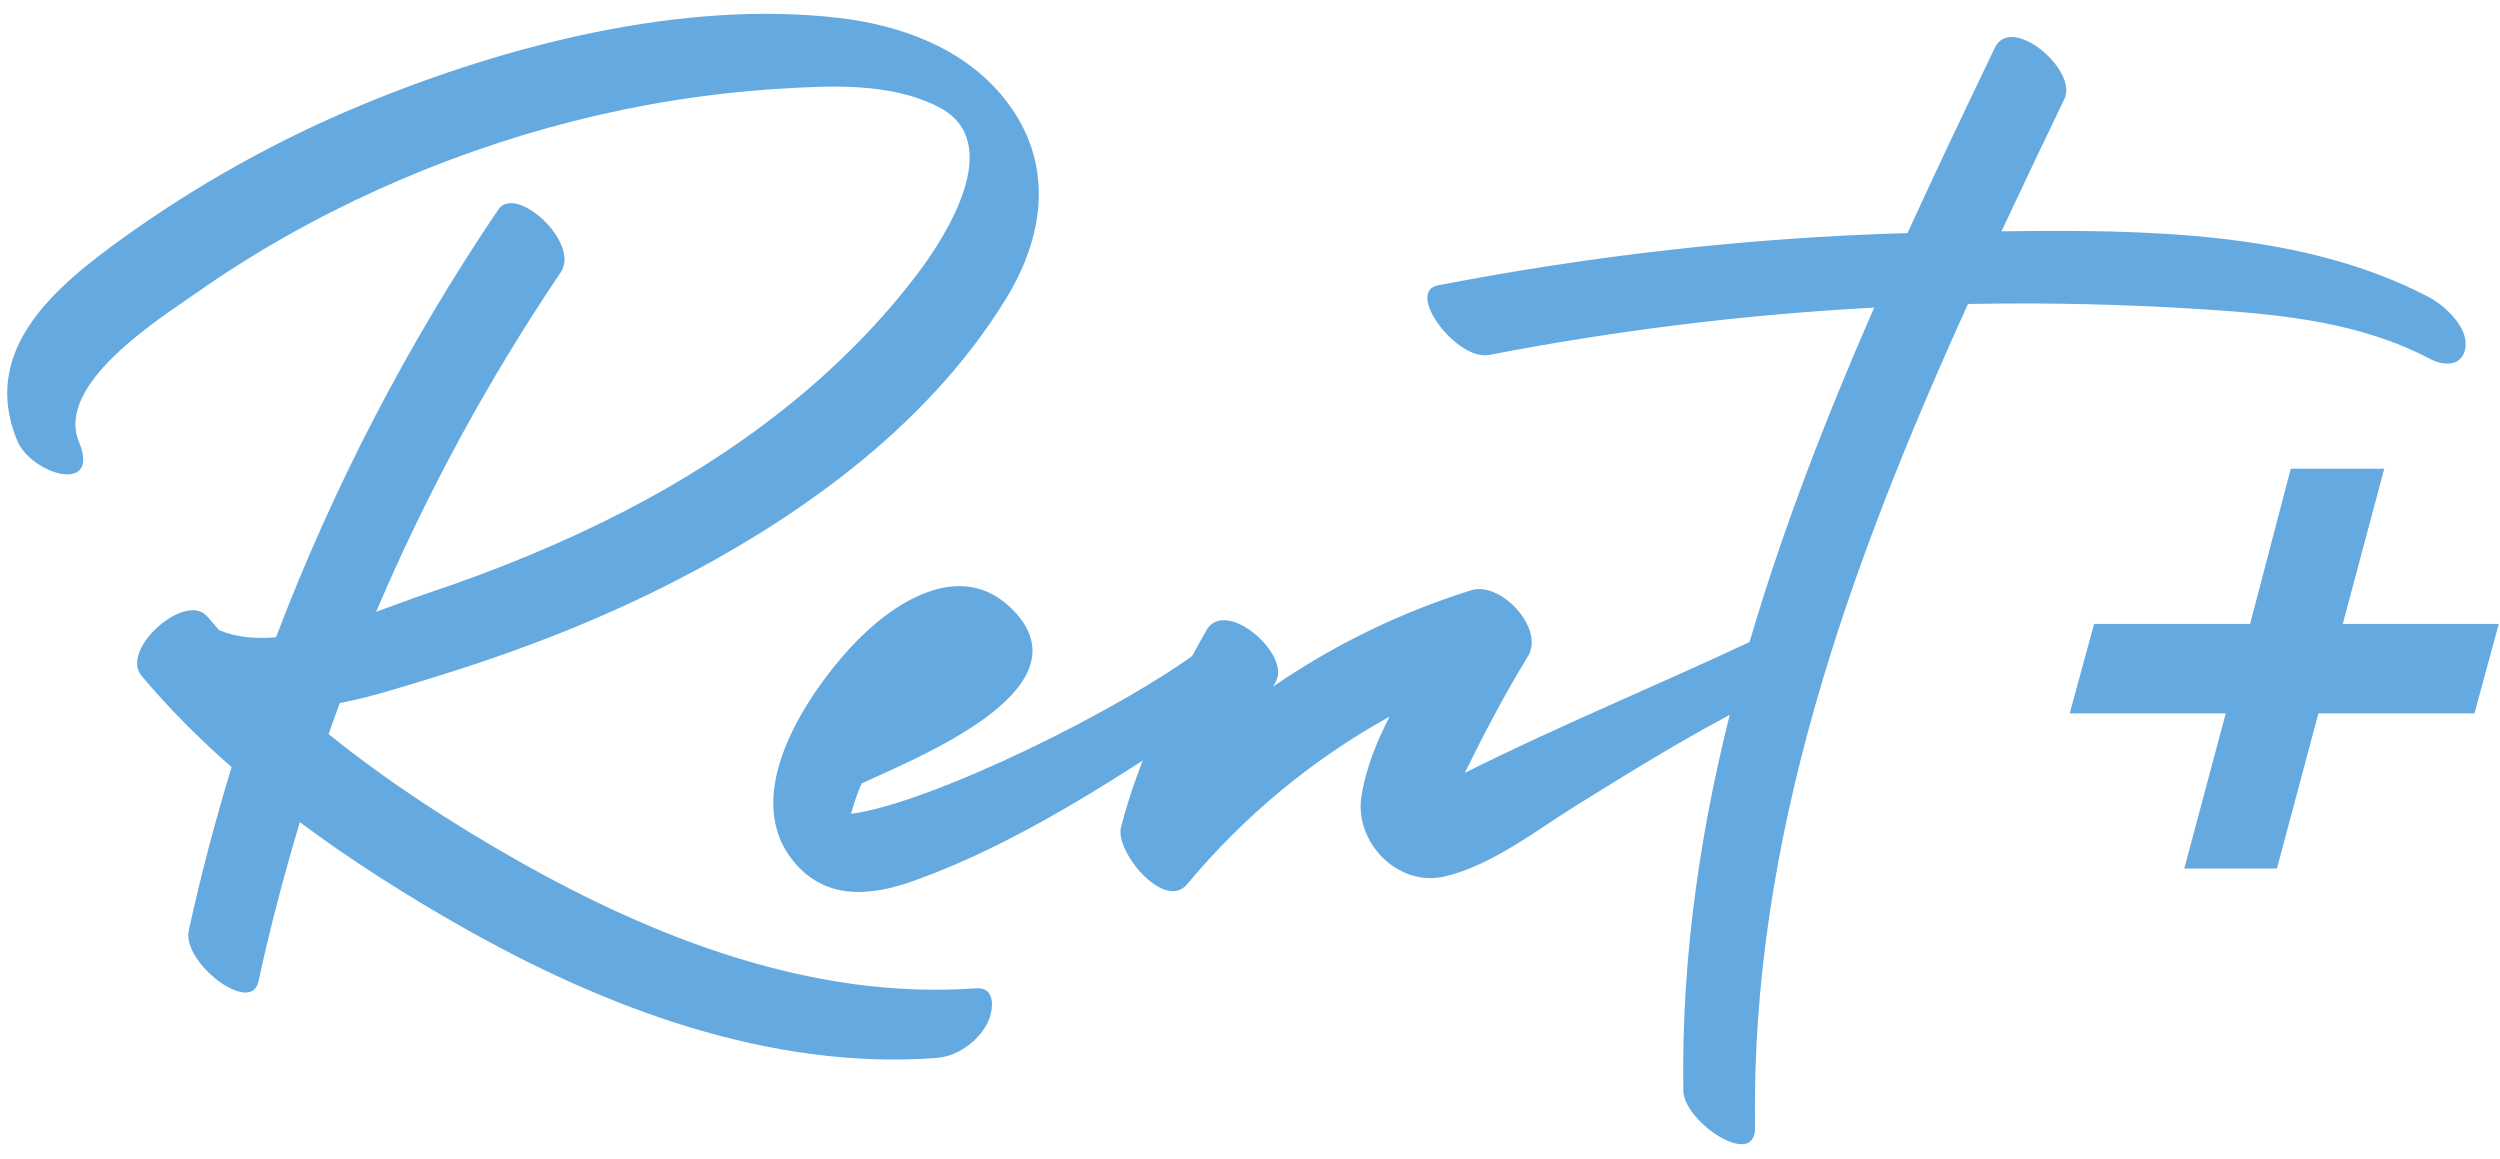 <svg width="151" height="70" viewBox="0 0 151 70" fill="none" xmlns="http://www.w3.org/2000/svg">
<g clip-path="url(#clip0_671_1984)">
<path d="M134.435 43.086H125.011L126.482 37.687H135.906L138.362 28.312H144.008L141.503 37.687H150.927L149.456 43.086H140.032L137.527 52.461H131.93L134.435 43.086Z" fill="#64AAE1"/>
<path d="M20.523 42.46C20.292 43.084 20.073 43.712 19.85 44.341C23.412 47.214 27.296 49.727 31.172 51.928C39.568 56.695 49.141 60.406 58.95 59.693C60.243 59.598 59.988 61.162 59.609 61.856C58.999 62.967 57.795 63.813 56.532 63.905C46.464 64.637 36.5 60.867 27.876 55.969C24.572 54.093 21.249 51.998 18.113 49.662C17.154 52.833 16.313 56.045 15.609 59.289C15.161 61.341 10.982 58.132 11.402 56.207C12.126 52.874 12.996 49.583 13.988 46.336C12.031 44.618 10.199 42.786 8.553 40.823C7.212 39.224 11.223 35.69 12.527 37.246C12.757 37.519 12.993 37.788 13.232 38.059C14.248 38.495 15.427 38.598 16.671 38.492C20.121 29.415 24.623 20.756 30.093 12.662C31.161 11.082 35.072 14.671 33.871 16.444C29.494 22.919 25.767 29.792 22.718 36.953C23.835 36.552 24.875 36.151 25.764 35.855C29.871 34.478 33.898 32.847 37.747 30.86C44.52 27.366 50.77 22.658 55.402 16.555C57.24 14.134 60.715 8.575 56.736 6.488C53.811 4.954 50.079 5.171 46.894 5.374C38.606 5.903 30.426 8.02 22.861 11.44C19.007 13.183 15.313 15.267 11.852 17.698C9.624 19.262 3.325 23.187 4.77 26.689C6.101 29.919 1.87 28.637 1.035 26.607C-1.22 21.132 3.328 17.327 7.407 14.392C11.941 11.128 16.869 8.386 22.035 6.261C30.64 2.715 41.181 0.002 50.564 1.07C54.383 1.504 58.229 2.886 60.69 5.987C63.65 9.714 63.167 14.104 60.785 18.005C55.931 25.957 47.697 31.722 39.465 35.752C35.115 37.88 30.562 39.587 25.93 40.994C24.19 41.523 22.36 42.113 20.523 42.463V42.46Z" fill="#64AAE1"/>
<path d="M75.652 41.584C69.207 45.791 62.447 50.621 55.129 53.223C52.44 54.179 49.676 54.364 47.773 51.824C44.822 47.886 48.643 42.105 51.316 39.169C53.736 36.513 58.026 33.543 61.236 36.895C65.849 41.715 54.996 45.91 52.061 47.317C52.053 47.32 52.045 47.322 52.039 47.325C51.785 47.919 51.568 48.531 51.4 49.157C56.24 48.523 68.025 42.734 72.844 39.007C74.549 37.69 77.224 40.56 75.652 41.587V41.584Z" fill="#64AAE1"/>
<path d="M107.479 41.669C103.256 43.658 99.288 46.117 95.326 48.572C92.868 50.096 90.133 52.269 87.262 52.939C84.444 53.597 81.798 50.895 82.229 48.103C82.479 46.488 83.116 44.867 83.929 43.284C79.288 45.851 75.166 49.255 71.7 53.41C70.336 55.045 67.336 51.434 67.707 49.979C68.77 45.81 70.754 41.821 72.857 38.083C74.003 36.045 77.987 39.522 77.063 41.165C77.006 41.265 76.952 41.365 76.898 41.466C80.554 38.956 84.576 36.991 88.856 35.652C90.656 35.088 93.315 37.972 92.287 39.644C90.862 41.965 89.645 44.306 88.469 46.683C94.13 43.843 100.307 41.309 105.888 38.679C107.639 37.853 109.55 40.693 107.482 41.666L107.479 41.669Z" fill="#64AAE1"/>
<path d="M148.922 20.918C148.808 22.089 147.699 22.163 146.797 21.688C142.544 19.449 137.798 18.991 133.074 18.682C128.426 18.381 123.764 18.273 119.108 18.357C119.026 18.357 118.945 18.363 118.864 18.365C111.716 34.134 105.724 50.592 106.006 68.09C106.046 70.673 101.704 67.754 101.674 65.894C101.406 49.282 106.624 33.622 113.202 18.579C105.393 18.997 97.625 19.953 89.944 21.439C87.992 21.816 84.843 17.623 86.862 17.232C96.213 15.425 105.697 14.348 115.215 14.077C116.934 10.31 118.715 6.583 120.487 2.886C121.485 0.807 125.523 4.239 124.694 5.968C123.422 8.619 122.146 11.286 120.888 13.972C129.526 13.861 139.099 13.945 146.715 17.953C147.645 18.441 149.038 19.723 148.922 20.918Z" fill="#64AAE1"/>
</g>
<defs>
<clipPath id="clip0_671_1984">
<rect width="150.499" height="68.274" fill="white" transform="translate(0.428 0.834)"/>
</clipPath>
</defs>
</svg>
